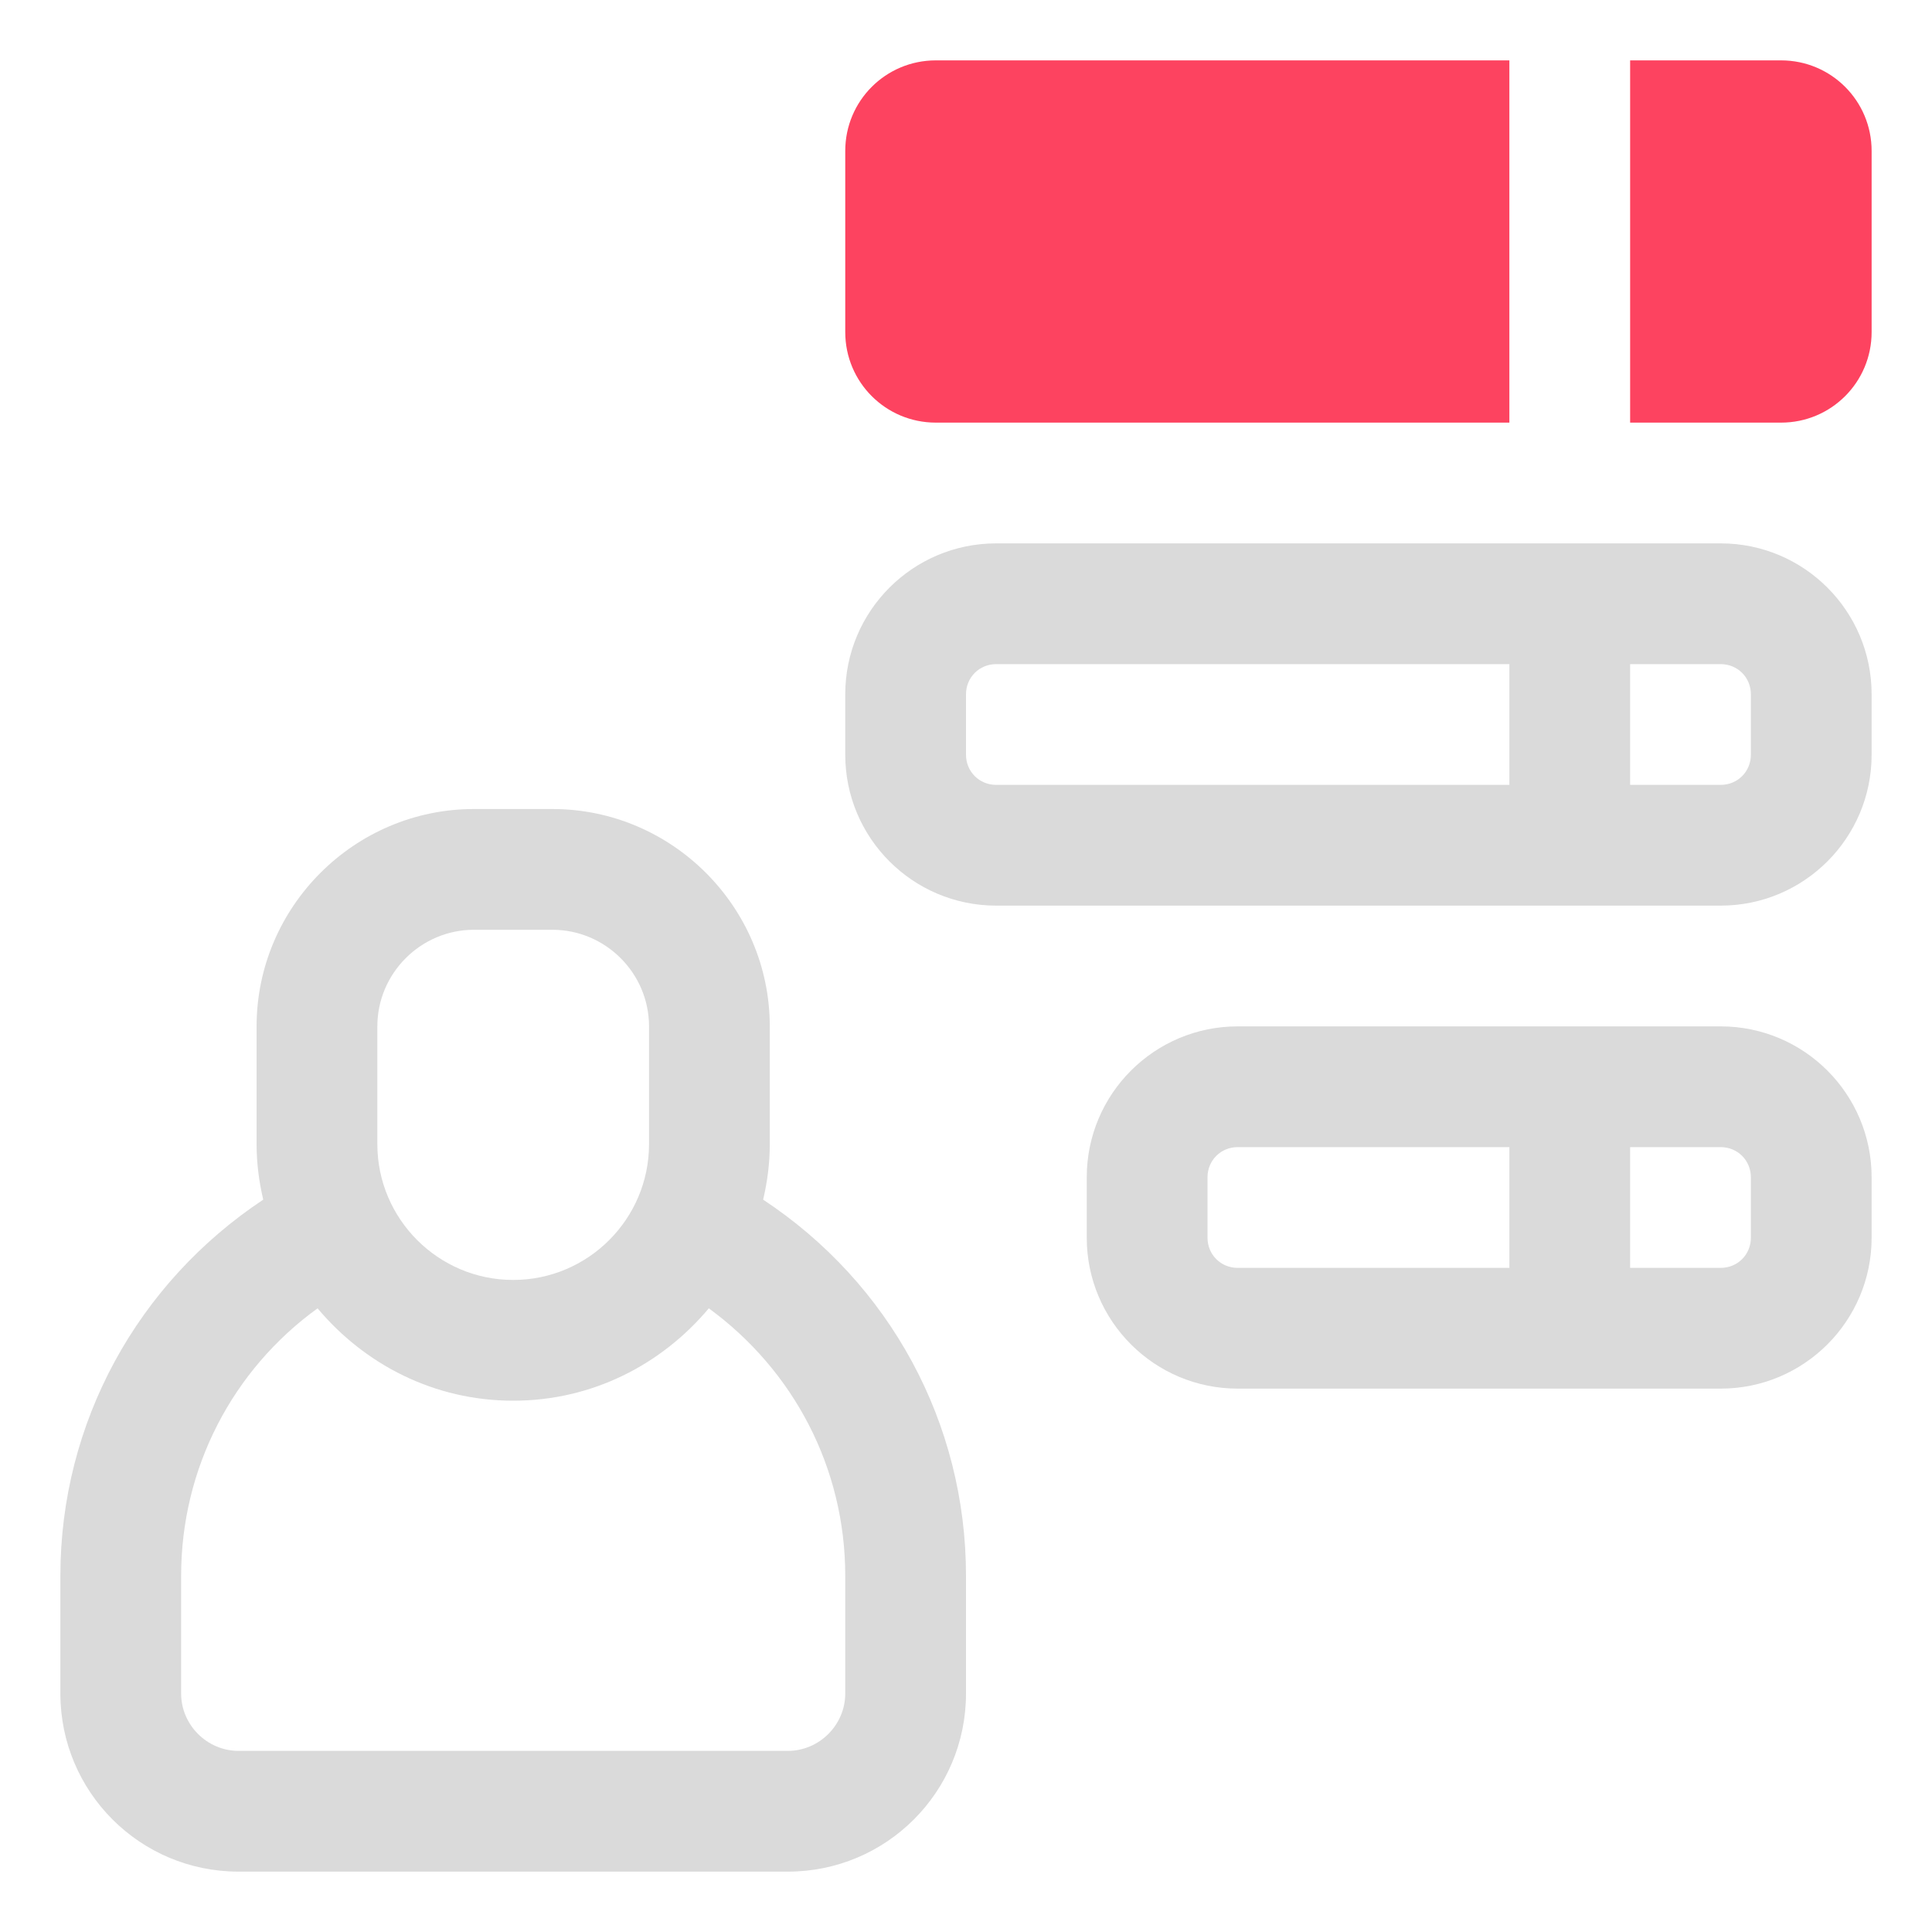 <?xml version="1.0" encoding="UTF-8"?>
<svg id="OBJECT" xmlns="http://www.w3.org/2000/svg" viewBox="0 0 32 32">
  <defs>
    <style>
      .cls-1 {
        fill: #FD4360;
      }

      .cls-1, .cls-2 {
        stroke-width: 0px;
      }

      .cls-2 {
        fill: #dadada;
      }
    </style>
  </defs>
  <g>
    <path class="cls-2" d="m28.5,9h-12c-1.38,0-2.5,1.12-2.5,2.5v1c0,1.38,1.12,2.5,2.5,2.5h12c1.38,0,2.5-1.12,2.5-2.5v-1c0-1.38-1.12-2.5-2.5-2.5Zm-12.5,3.5v-1c0-.28.22-.5.5-.5h8.5v2h-8.5c-.28,0-.5-.22-.5-.5Zm13,0c0,.28-.22.5-.5.5h-1.5v-2h1.5c.28,0,.5.22.5.5v1Z"/>
    <path class="cls-2" d="m28.5,17h-8c-1.38,0-2.5,1.12-2.5,2.5v1c0,1.38,1.12,2.5,2.5,2.5h8c1.38,0,2.5-1.12,2.5-2.5v-1c0-1.38-1.12-2.5-2.5-2.5Zm-8.5,3.5v-1c0-.28.22-.5.5-.5h4.5v2h-4.5c-.28,0-.5-.22-.5-.5Zm9,0c0,.28-.22.5-.5.5h-1.5v-2h1.5c.28,0,.5.22.5.5v1Z"/>
    <path class="cls-2" d="m12.64,19.87c.07-.3.11-.6.11-.92v-1.95c0-1.98-1.62-3.6-3.6-3.6h-1.3c-1.98,0-3.6,1.62-3.6,3.6v1.95c0,.32.04.62.11.92-2.08,1.38-3.36,3.69-3.36,6.23v1.95c0,1.63,1.32,2.95,2.95,2.95h9.1c1.63,0,2.95-1.32,2.95-2.95v-1.95c0-2.54-1.27-4.85-3.36-6.23Zm-6.39-2.87c0-.88.72-1.6,1.6-1.6h1.3c.88,0,1.6.72,1.6,1.6v1.95c0,1.24-1.01,2.25-2.25,2.25s-2.25-1.01-2.25-2.25v-1.95Zm7.75,11.05c0,.52-.43.95-.95.95H3.95c-.52,0-.95-.43-.95-.95v-1.95c0-1.78.85-3.41,2.26-4.43.78.93,1.93,1.53,3.24,1.53s2.46-.6,3.24-1.53c1.41,1.03,2.26,2.65,2.26,4.43v1.95Z"/>
  </g>
  <g>
    <path class="cls-1" d="m29.5,1h-2.5v6h2.5c.83,0,1.5-.67,1.5-1.5v-3c0-.83-.67-1.5-1.5-1.5Z"/>
    <path class="cls-1" d="m14,2.5v3c0,.83.67,1.5,1.5,1.5h9.5V1h-9.5c-.83,0-1.5.67-1.5,1.5Z"/>
  </g>
</svg>